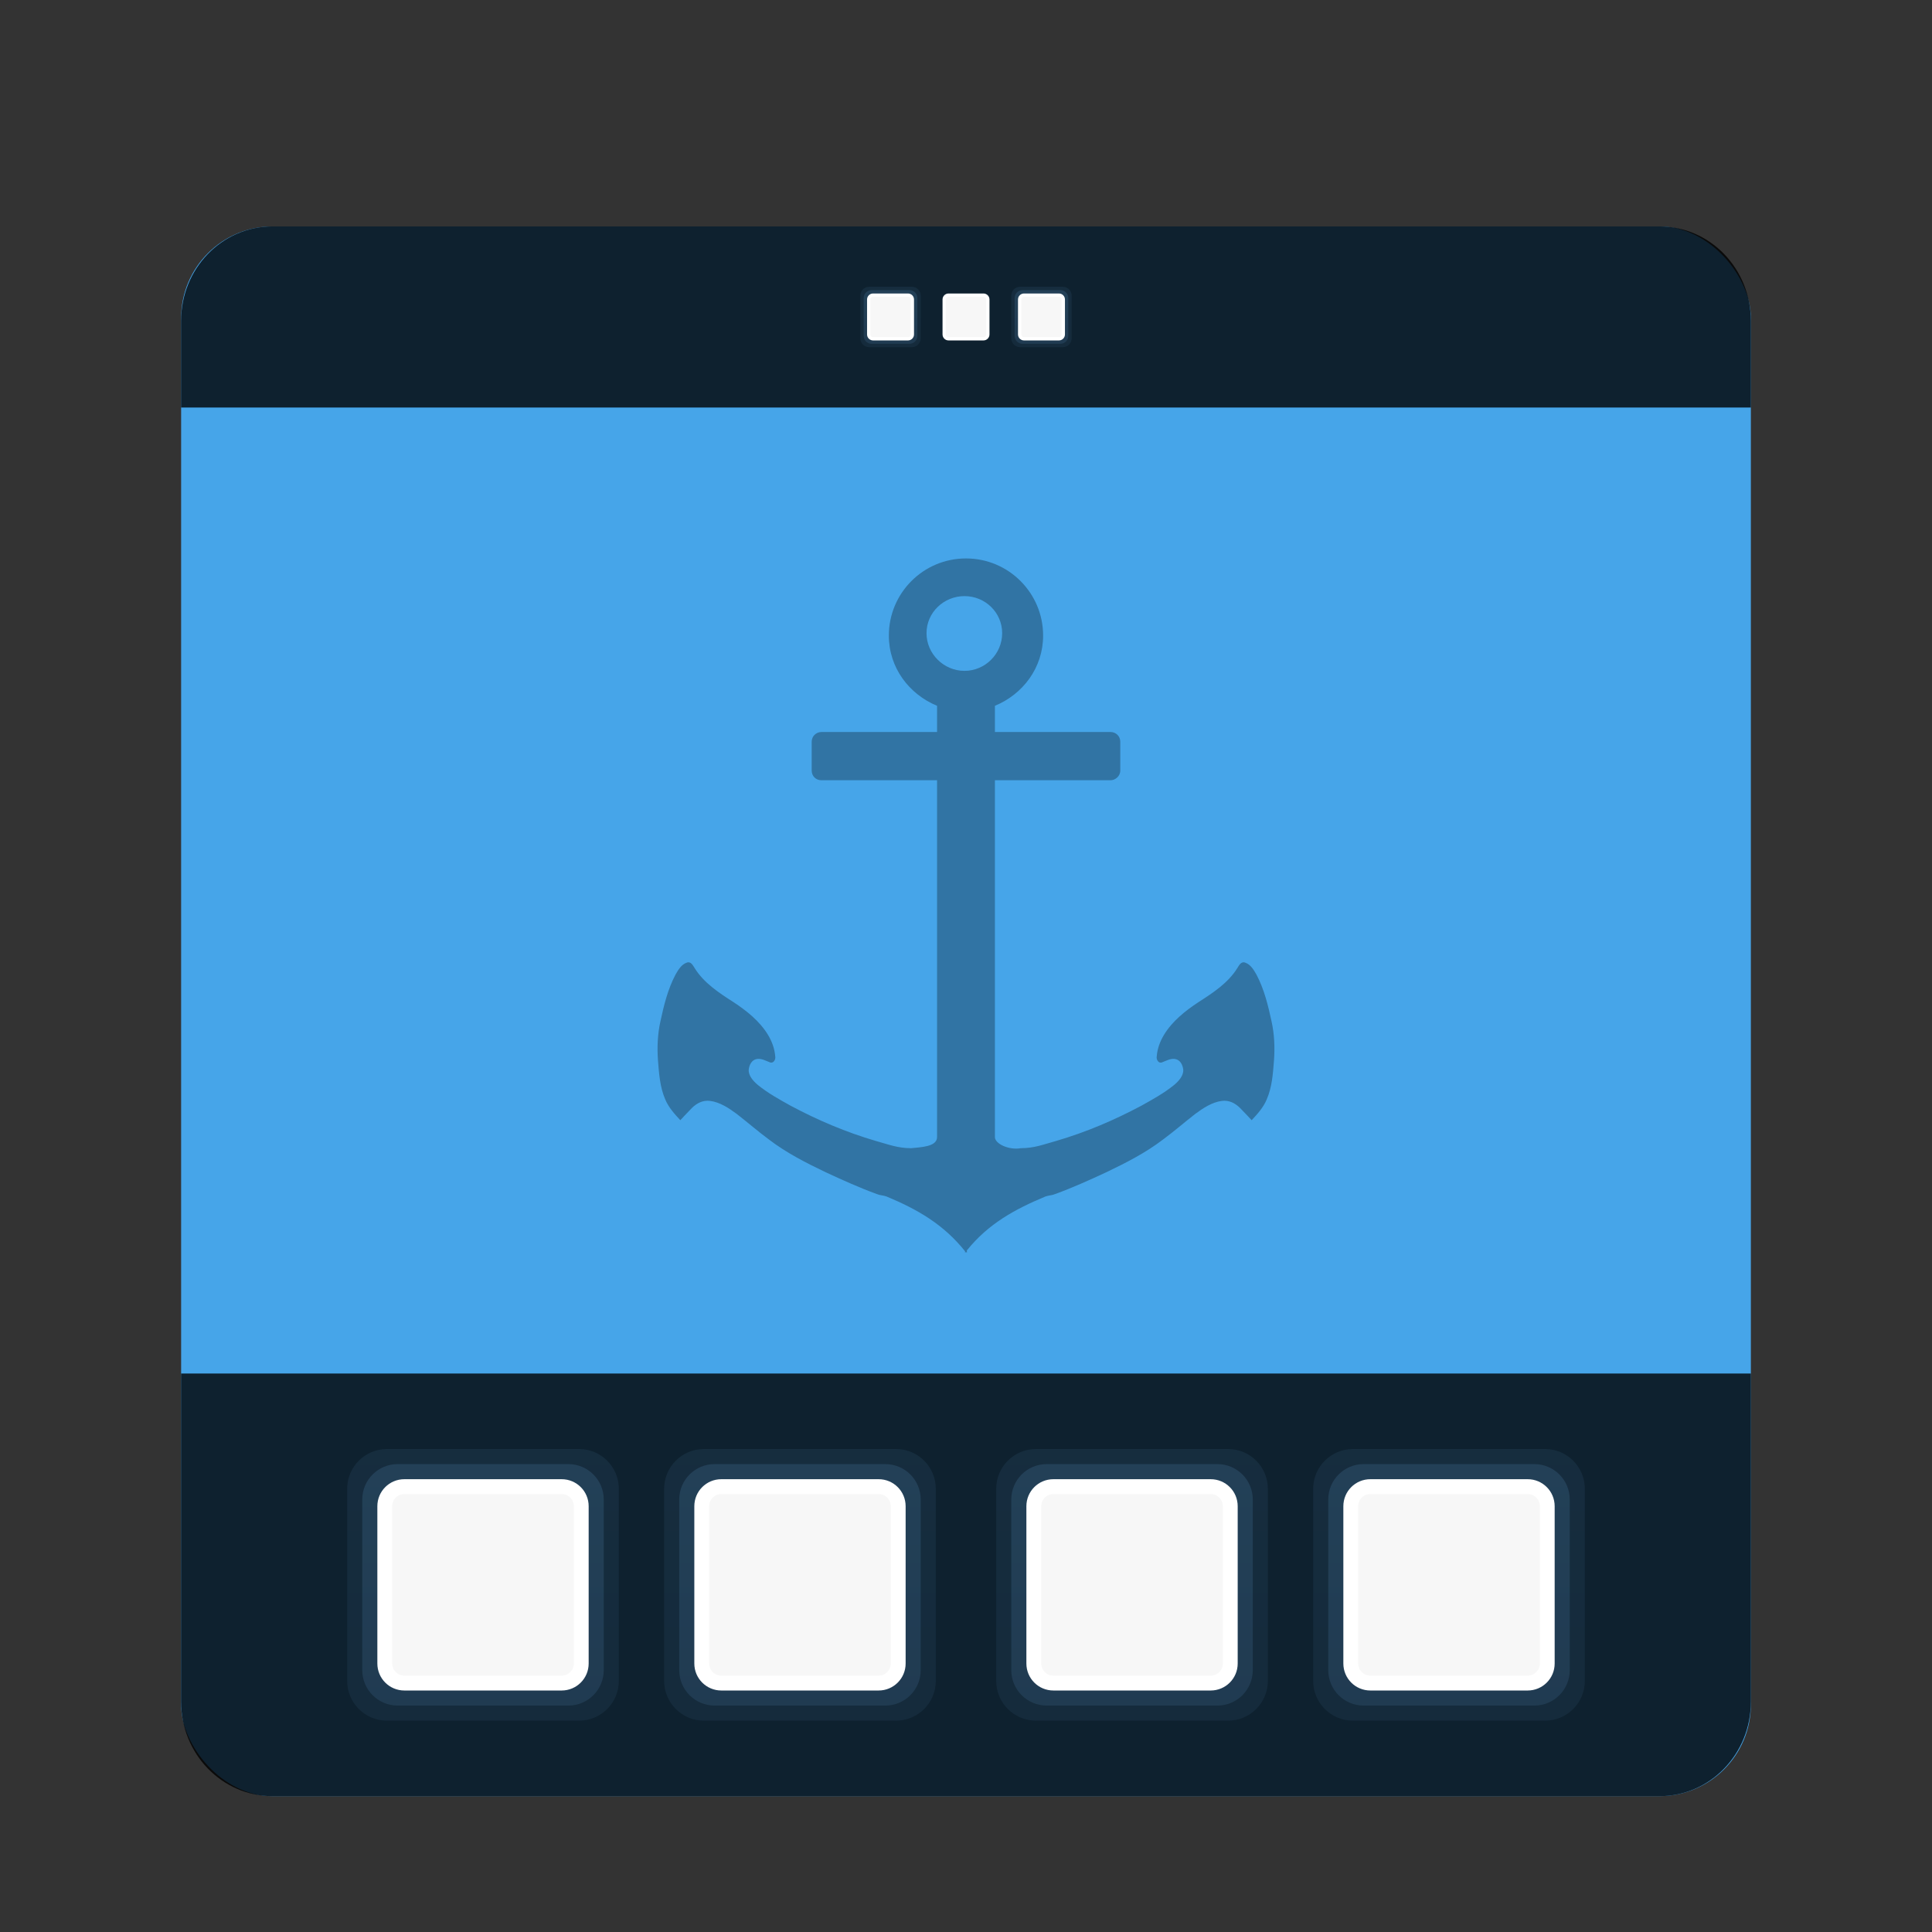 <svg height="128" width="128" xmlns="http://www.w3.org/2000/svg" xmlns:xlink="http://www.w3.org/1999/xlink">
  <rect width="100%" height="100%" fill="#333333" stroke="none"/>
  <linearGradient id="a" gradientTransform="matrix(-.8 0 0 .8 120.69 20.8)" gradientUnits="userSpaceOnUse" x1="19.875" x2="19.875" xlink:href="#b" y1="38.245" y2="-61.256"/>
  <linearGradient id="b">
    <stop offset="0" stop-color="#365a7c"/>
    <stop offset="1" stop-color="#5ea1ca"/>
  </linearGradient>
  <linearGradient id="c" gradientTransform="matrix(-.9 0 0 .9 123.777 18.9)" gradientUnits="userSpaceOnUse" x1="19.875" x2="19.875" xlink:href="#b" y1="38.245" y2="-61.256"/>
  <linearGradient id="d" gradientTransform="matrix(-.8 0 0 .8 99.69 20.8)" gradientUnits="userSpaceOnUse" x1="19.875" x2="19.875" xlink:href="#b" y1="38.245" y2="-61.256"/>
  <linearGradient id="e" gradientTransform="matrix(-.9 0 0 .9 102.777 18.9)" gradientUnits="userSpaceOnUse" x1="19.875" x2="19.875" xlink:href="#b" y1="38.245" y2="-61.256"/>
  <linearGradient id="f" gradientTransform="matrix(-.8 0 0 .8 77.69 20.8)" gradientUnits="userSpaceOnUse" x1="19.875" x2="19.875" xlink:href="#b" y1="38.245" y2="-61.256"/>
  <linearGradient id="g" gradientTransform="matrix(-.9 0 0 .9 80.777 18.9)" gradientUnits="userSpaceOnUse" x1="19.875" x2="19.875" xlink:href="#b" y1="38.245" y2="-61.256"/>
  <linearGradient id="h" gradientTransform="matrix(-.8 0 0 .8 56.69 20.8)" gradientUnits="userSpaceOnUse" x1="19.875" x2="19.875" xlink:href="#b" y1="38.245" y2="-61.256"/>
  <linearGradient id="i" gradientTransform="matrix(-.9 0 0 .9 59.777 18.9)" gradientUnits="userSpaceOnUse" x1="19.875" x2="19.875" xlink:href="#b" y1="38.245" y2="-61.256"/>
  <linearGradient id="j" gradientTransform="matrix(-.2 0 0 .2 25.173 -47.8)" gradientUnits="userSpaceOnUse" x1="19.875" x2="19.875" xlink:href="#b" y1="38.245" y2="-61.256"/>
  <linearGradient id="k" gradientTransform="matrix(-.178 0 0 .178 24.487 -47.378)" gradientUnits="userSpaceOnUse" x1="19.875" x2="19.875" xlink:href="#b" y1="38.245" y2="-61.256"/>
  <g transform="translate(0 64)">
    <rect fill="#46a5e9" height="104" rx="6.058" width="104" x="12" y="-49"/>
    <path d="m64-27.002c-2.827 0-5.112 2.29-5.111 5.111-.001 2.129 1.338 3.886 3.194 4.652v1.737h-7.667c-.339 0-.639.278-.639.639v1.917c0 .361.278.639.639.639h7.667v23.639c0 .656-1.095.67-1.717.739-.911-.006-1.465-.238-2.336-.479-1.968-.575-3.847-1.373-5.65-2.336-.759-.421-1.501-.831-2.176-1.378-.291-.248-.63-.608-.599-1.018.039-.311.197-.642.539-.699.309-.049.586.117.859.22.235.101.397-.184.359-.379-.038-.515-.212-.992-.479-1.438-.555-.913-1.409-1.592-2.296-2.176-.947-.605-1.956-1.269-2.556-2.236-.119-.179-.252-.474-.519-.379-.372.121-.577.485-.759.799-.512.974-.767 2.026-.998 3.095-.19.851-.226 1.749-.16 2.615.069.867.128 1.746.479 2.556.221.532.611.961.998 1.378.247-.262.506-.542.759-.799.328-.329.738-.543 1.218-.479.653.084 1.243.48 1.757.859.723.562 1.399 1.151 2.136 1.697 1.166.891 2.452 1.543 3.773 2.176 1.101.511 2.232 1.022 3.374 1.438.205.089.431.085.639.16 2.056.855 3.788 1.85 5.211 3.634.002.024-.002.076 0 .1.016-.021.043-.039.06-.06.016.021.044.039.06.06.011-.049-.011-.11 0-.16 1.419-1.763 3.168-2.724 5.211-3.574.208-.074.434-.07.639-.16 1.142-.416 2.273-.926 3.374-1.438 1.321-.633 2.607-1.285 3.773-2.176.737-.546 1.413-1.135 2.136-1.697.513-.378 1.104-.774 1.757-.859.48-.064.89.15 1.218.479.253.256.511.537.759.799.388-.416.777-.845.998-1.378.351-.81.411-1.688.479-2.556.066-.867.03-1.765-.16-2.615-.231-1.069-.486-2.12-.998-3.095-.182-.314-.387-.678-.759-.799-.267-.095-.4.201-.519.379-.6.967-1.609 1.632-2.556 2.236-.887.584-1.741 1.263-2.296 2.176-.267.446-.441.922-.479 1.438-.038.195.124.481.359.379.273-.103.55-.268.859-.22.342.057.5.388.539.699.031.411-.308.77-.599 1.018-.676.546-1.417.957-2.176 1.378-1.804.963-3.682 1.76-5.65 2.336-.871.241-1.425.474-2.336.479-.783.139-1.717-.285-1.717-.739v-23.639h7.667c.295 0 .639-.256.639-.639v-1.917c0-.372-.3-.639-.639-.639h-7.667v-1.737c1.856-.766 3.195-2.523 3.194-4.652.001-2.821-2.284-5.111-5.111-5.111zm-.1 2.496c1.372 0 2.496 1.086 2.496 2.456 0 1.37-1.124 2.496-2.496 2.496-1.372-0-2.516-1.126-2.516-2.496-0-1.37 1.143-2.456 2.516-2.456z" opacity=".3"/>
    <path d="m18.058-49h91.883c3.356 0 6.058 2.792 6.058 6.261v5.739h-104v-5.739c0-3.469 2.702-6.261 6.058-6.261z" opacity=".8"/>
    <path d="m18.058 55h91.883c3.356 0 6.058-2.792 6.058-6.261v-21.739h-104v21.739c0 3.469 2.702 6.261 6.058 6.261z" opacity=".8"/>
    <g transform="translate(0 5)">
      <path d="m38.355 27h-12.71c-1.465 0-2.645 1.18-2.645 2.645v12.71c0 1.465 1.18 2.645 2.645 2.645h12.71c1.465 0 2.645-1.18 2.645-2.645v-12.71c0-1.465-1.18-2.645-2.645-2.645z" fill="url(#i)" opacity=".15"/>
      <path d="m37.649 28h-11.298c-1.302 0-2.351 1.049-2.351 2.351v11.298c0 1.302 1.049 2.351 2.351 2.351h11.298c1.302 0 2.351-1.049 2.351-2.351v-11.298c0-1.302-1.049-2.351-2.351-2.351z" fill="url(#h)" opacity=".3"/>
      <path d="m59.355 27h-12.71c-1.465 0-2.645 1.18-2.645 2.645v12.71c0 1.465 1.18 2.645 2.645 2.645h12.71c1.465 0 2.645-1.18 2.645-2.645v-12.71c0-1.465-1.18-2.645-2.645-2.645z" fill="url(#g)" opacity=".15"/>
      <path d="m58.649 28h-11.298c-1.302 0-2.351 1.049-2.351 2.351v11.298c0 1.302 1.049 2.351 2.351 2.351h11.298c1.302 0 2.351-1.049 2.351-2.351v-11.298c0-1.302-1.049-2.351-2.351-2.351z" fill="url(#f)" opacity=".3"/>
      <path d="m81.355 27h-12.71c-1.465 0-2.645 1.18-2.645 2.645v12.71c0 1.465 1.18 2.645 2.645 2.645h12.71c1.465 0 2.645-1.18 2.645-2.645v-12.71c0-1.465-1.18-2.645-2.645-2.645z" fill="url(#e)" opacity=".15"/>
      <path d="m80.649 28h-11.298c-1.302 0-2.351 1.049-2.351 2.351v11.298c0 1.302 1.049 2.351 2.351 2.351h11.298c1.302 0 2.351-1.049 2.351-2.351v-11.298c0-1.302-1.049-2.351-2.351-2.351z" fill="url(#d)" opacity=".3"/>
      <path d="m102.355 27h-12.71c-1.465 0-2.645 1.18-2.645 2.645v12.71c0 1.465 1.18 2.645 2.645 2.645h12.71c1.465 0 2.645-1.18 2.645-2.645v-12.71c0-1.465-1.18-2.645-2.645-2.645z" fill="url(#c)" opacity=".15"/>
      <path d="m101.649 28h-11.298c-1.302 0-2.351 1.049-2.351 2.351v11.298c0 1.302 1.049 2.351 2.351 2.351h11.298c1.302 0 2.351-1.049 2.351-2.351v-11.298c0-1.302-1.049-2.351-2.351-2.351z" fill="url(#a)" opacity=".3"/>
      <g fill="#f7f7f7" stroke="#fff" stroke-width=".985">
        <path d="m37.21 29.493h-10.419c-.719 0-1.298.579-1.298 1.298v10.419c0 .719.579 1.298 1.298 1.298h10.419c.719 0 1.298-.579 1.298-1.298v-10.419c0-.719-.579-1.298-1.298-1.298z"/>
        <path d="m58.21 29.493h-10.419c-.719 0-1.298.579-1.298 1.298v10.419c0 .719.579 1.298 1.298 1.298h10.419c.719 0 1.298-.579 1.298-1.298v-10.419c0-.719-.579-1.298-1.298-1.298z"/>
        <path d="m80.21 29.493h-10.419c-.719 0-1.298.579-1.298 1.298v10.419c0 .719.579 1.298 1.298 1.298h10.419c.719 0 1.298-.579 1.298-1.298v-10.419c0-.719-.579-1.298-1.298-1.298z"/>
        <path d="m101.21 29.493h-10.419c-.719 0-1.298.579-1.298 1.298v10.419c0 .719.579 1.298 1.298 1.298h10.419c.719 0 1.298-.579 1.298-1.298v-10.419c0-.719-.579-1.298-1.298-1.298z"/>
      </g>
    </g>
    <g transform="translate(40 1)">
      <path d="m20.412-46h-2.825c-.326 0-.588.262-.588.588v2.825c0 .326.262.588.588.588h2.825c.326 0 .588-.262.588-.588v-2.825c0-.326-.262-.588-.588-.588z" fill="url(#j)" opacity=".15"/>
      <path d="m20.255-45.778h-2.511c-.289 0-.522.233-.522.522v2.511c0 .289.233.522.522.522h2.511c.289 0 .522-.233.522-.522v-2.511c0-.289-.233-.522-.522-.522z" fill="url(#k)" opacity=".3"/>
      <path d="m20.158-45.446h-2.315c-.16 0-.288.129-.288.288v2.315c0 .16.129.288.288.288h2.315c.16 0 .288-.129.288-.288v-2.315c0-.16-.129-.288-.288-.288z" fill="#f7f7f7" stroke="#fff" stroke-width=".219"/>
    </g>
    <g transform="translate(45 1)">
      <path d="m20.412-46h-2.825c-.326 0-.588.262-.588.588v2.825c0 .326.262.588.588.588h2.825c.326 0 .588-.262.588-.588v-2.825c0-.326-.262-.588-.588-.588z" fill="url(#j)" opacity=".15"/>
      <path d="m20.255-45.778h-2.511c-.289 0-.522.233-.522.522v2.511c0 .289.233.522.522.522h2.511c.289 0 .522-.233.522-.522v-2.511c0-.289-.233-.522-.522-.522z" fill="url(#k)" opacity=".3"/>
      <path d="m20.158-45.446h-2.315c-.16 0-.288.129-.288.288v2.315c0 .16.129.288.288.288h2.315c.16 0 .288-.129.288-.288v-2.315c0-.16-.129-.288-.288-.288z" fill="#f7f7f7" stroke="#fff" stroke-width=".219"/>
    </g>
    <g transform="translate(50 1)">
      <path d="m20.412-46h-2.825c-.326 0-.588.262-.588.588v2.825c0 .326.262.588.588.588h2.825c.326 0 .588-.262.588-.588v-2.825c0-.326-.262-.588-.588-.588z" fill="url(#j)" opacity=".15"/>
      <path d="m20.255-45.778h-2.511c-.289 0-.522.233-.522.522v2.511c0 .289.233.522.522.522h2.511c.289 0 .522-.233.522-.522v-2.511c0-.289-.233-.522-.522-.522z" fill="url(#k)" opacity=".3"/>
      <path d="m20.158-45.446h-2.315c-.16 0-.288.129-.288.288v2.315c0 .16.129.288.288.288h2.315c.16 0 .288-.129.288-.288v-2.315c0-.16-.129-.288-.288-.288z" fill="#f7f7f7" stroke="#fff" stroke-width=".219"/>
    </g>
  </g>
</svg>
